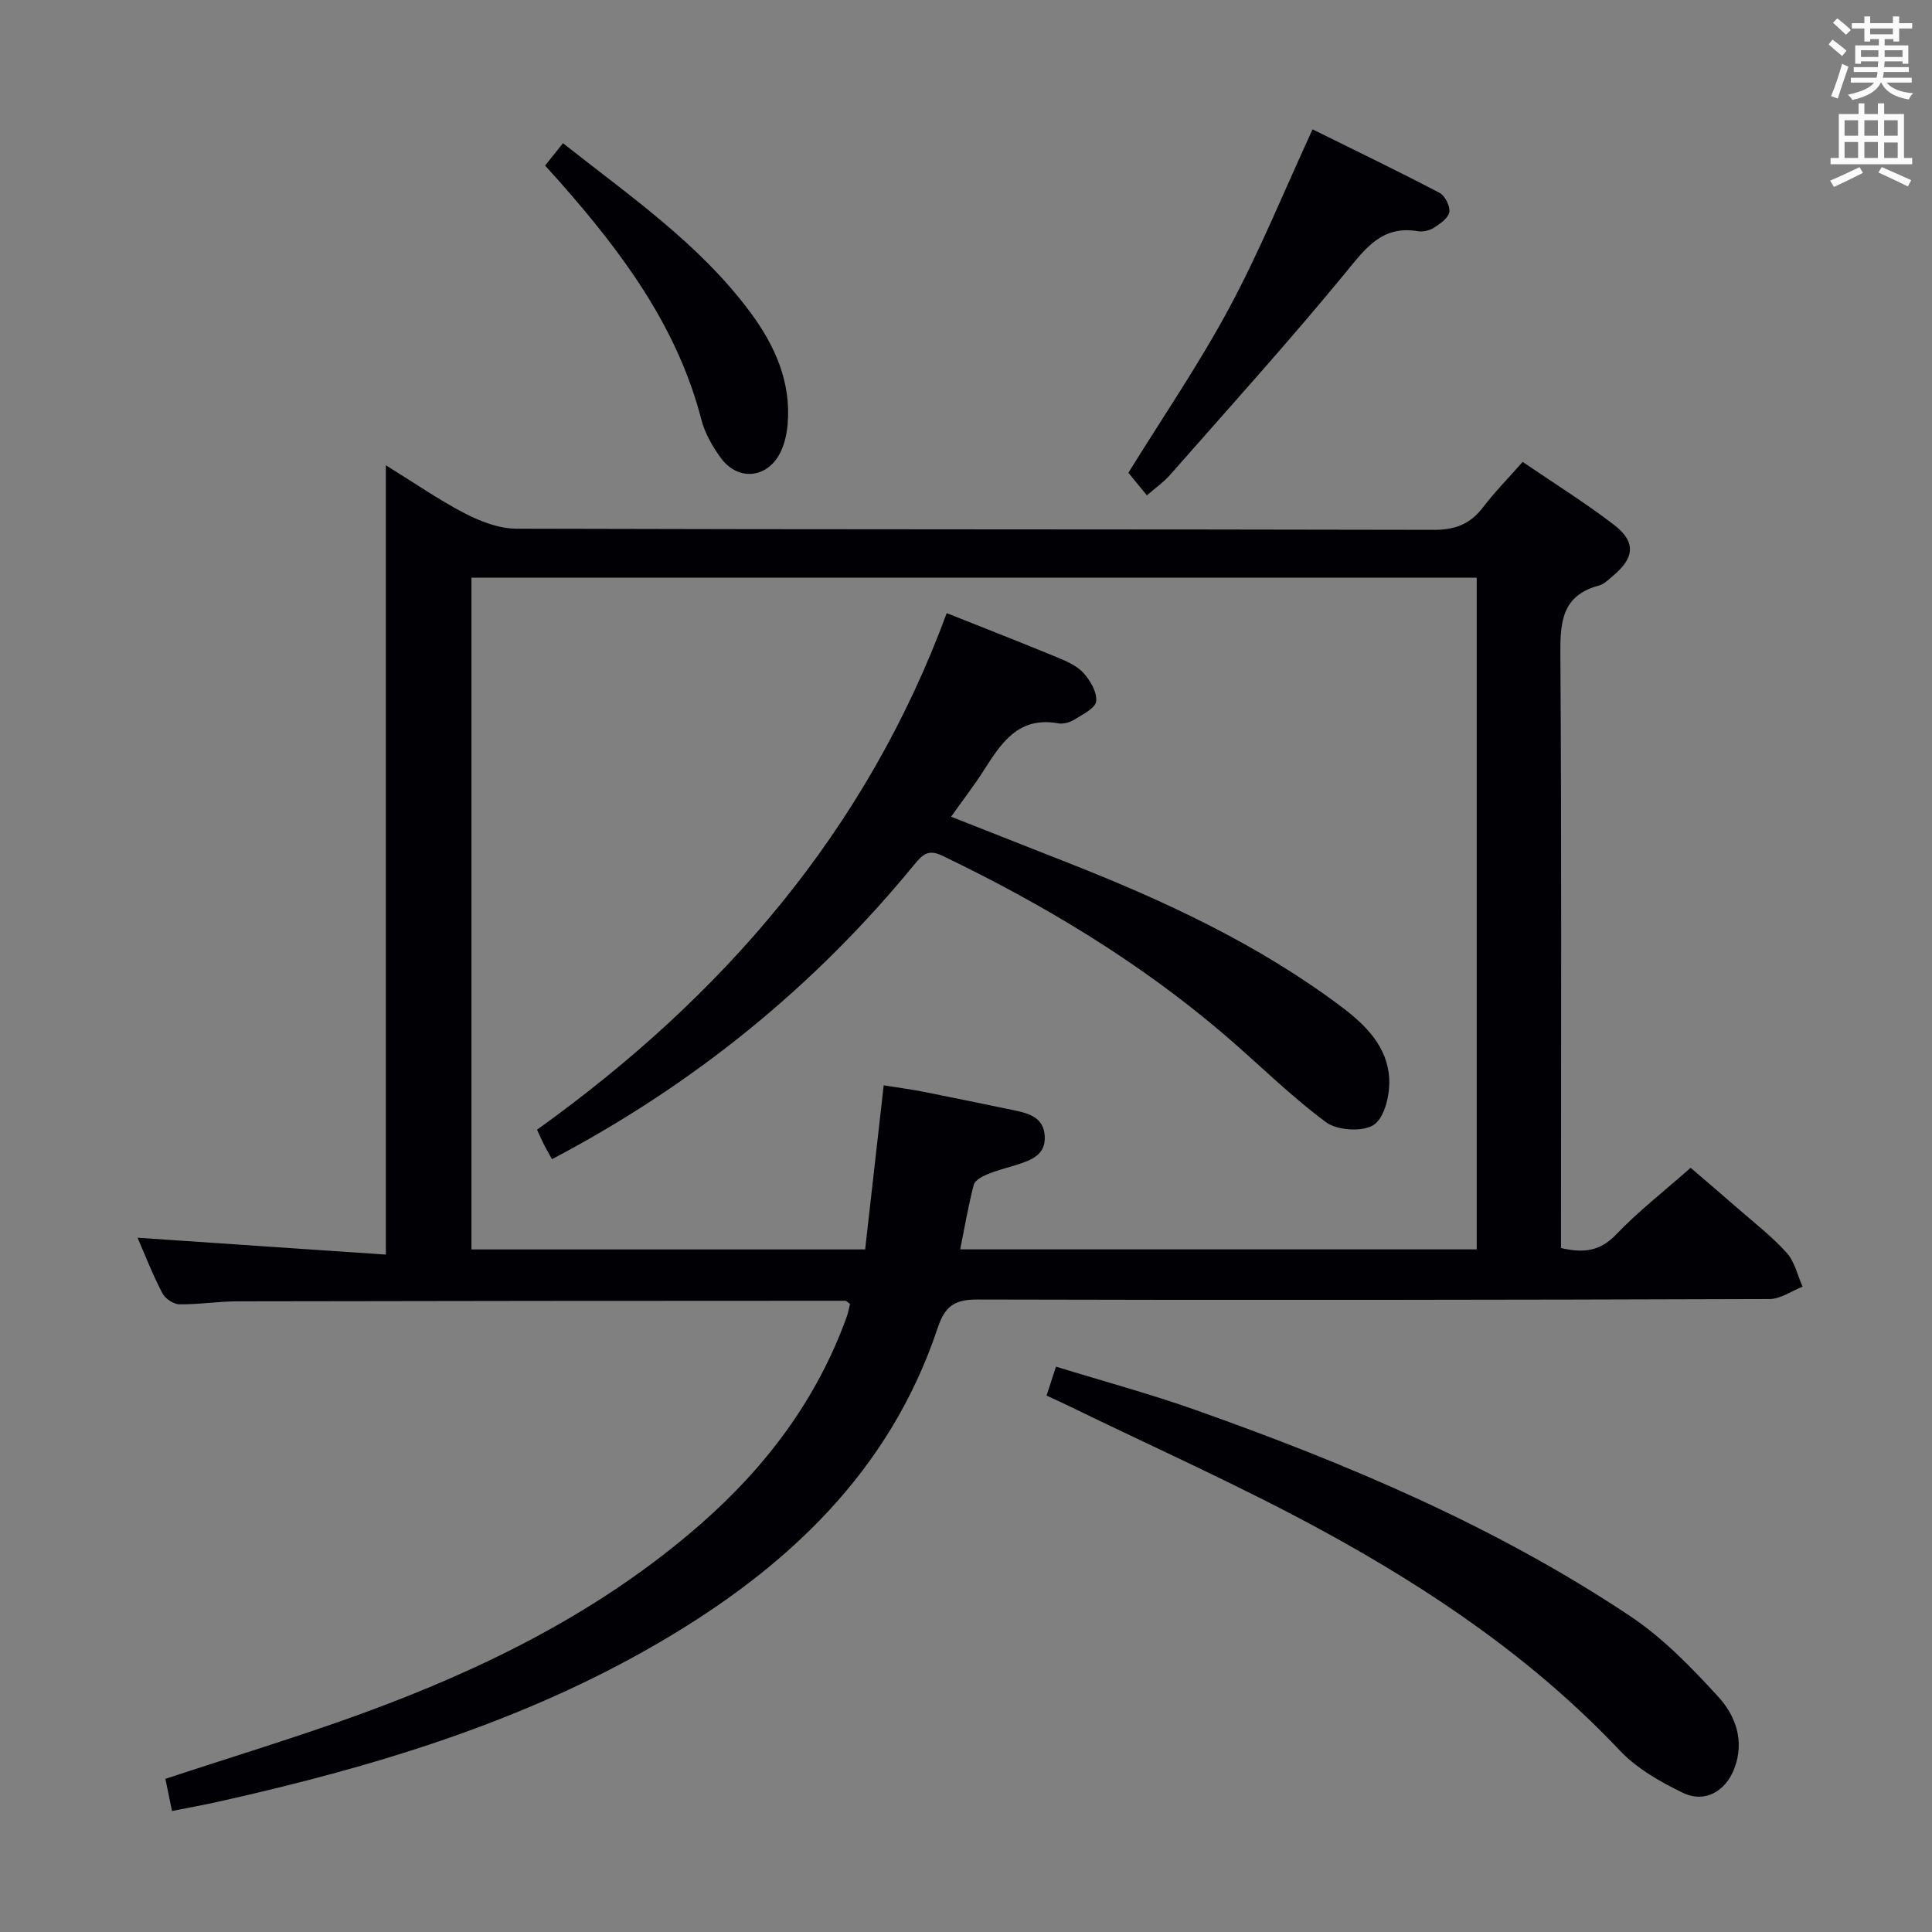 <svg enable-background="new 0 0 400 400" viewBox="0 0 400 400" xmlns="http://www.w3.org/2000/svg"><rect x="0" y="0" width="400" height="400" fill="#808080" stroke="none"/><g fill="#010105"><path d="m28.48 256.26c16.85 1.14 33.84 2.3 51.41 3.49 0-54.93 0-108.64 0-163.42 5.99 3.7 10.99 7.19 16.37 9.97 3.24 1.67 7.05 3.14 10.61 3.16 63.31.19 126.62.09 189.94.24 4.43.01 7.55-1.16 10.2-4.63 2.41-3.16 5.22-6.01 8.24-9.44 6.4 4.36 12.85 8.39 18.86 12.99 4.65 3.56 4.34 6.87-.18 10.62-.89.74-1.8 1.7-2.85 1.98-7.84 2.07-8.07 7.74-8.02 14.52.26 38.82.13 77.64.13 116.46v6.19c4.51 1.04 7.99.78 11.39-2.78 4.59-4.8 9.89-8.92 15.45-13.83 2.35 2.02 5.96 5.08 9.52 8.2 3.51 3.07 7.24 5.95 10.35 9.38 1.67 1.83 2.24 4.66 3.31 7.03-2.28.89-4.56 2.55-6.85 2.56-54.65.18-109.3.25-163.94.1-4.75-.01-6.75 1.29-8.29 5.9-9.92 29.76-31.26 49.69-57.52 65.04-28.42 16.62-59.55 25.92-91.43 33.04-3.05.68-6.12 1.23-9.57 1.92-.5-2.44-.95-4.62-1.37-6.66 13.66-4.51 27.15-8.59 40.38-13.4 25.61-9.33 49.84-21.28 70.54-39.43 13.48-11.82 23.99-25.78 30.13-42.79.32-.9.49-1.85.7-2.71-.49-.33-.74-.65-.99-.65-41.98.01-83.96.03-125.93.12-3.98.01-7.96.67-11.94.61-1.21-.02-2.95-1.18-3.51-2.29-2.05-3.94-3.67-8.09-5.14-11.49zm277.26 2.41c0-46.5 0-92.72 0-139.06-69.6 0-138.93 0-208.13 0v139.07h81.51c1.28-11.29 2.54-22.42 3.84-33.97 2.94.47 5.53.8 8.09 1.3 6.34 1.25 12.67 2.58 19.01 3.89 3.04.63 6 1.49 6.24 5.29.24 3.85-2.68 4.96-5.62 5.91-2.05.67-4.16 1.16-6.15 1.98-1.12.46-2.67 1.26-2.92 2.21-1.13 4.29-1.86 8.68-2.81 13.38z"/><path d="m216.68 288.94c.7-2.14 1.2-3.68 1.95-5.99 9.8 3.02 19.54 5.65 29.01 9.01 31.4 11.13 62.01 24.07 89.84 42.62 6.81 4.54 12.72 10.65 18.28 16.73 3.57 3.9 5.48 9.12 3.33 14.8-1.8 4.75-6.09 7.28-10.67 5.07-4.7-2.27-9.55-5.04-13.07-8.77-17.71-18.75-38.74-33.04-61.11-45.27-17.3-9.46-35.4-17.49-53.14-26.14-1.32-.65-2.66-1.24-4.42-2.06z"/><path d="m271.75 26.78c8.58 4.24 17.5 8.55 26.27 13.13 1.13.59 2.23 2.73 2.05 3.96s-1.86 2.43-3.13 3.25c-.91.59-2.29.92-3.36.75-7.54-1.27-10.94 3.65-15.12 8.73-11.71 14.24-24.09 27.93-36.26 41.78-1.28 1.46-2.94 2.6-4.75 4.18-1.48-1.81-2.74-3.35-3.83-4.68 6.97-11.28 14.57-22.38 20.9-34.16 6.32-11.76 11.37-24.22 17.23-36.94z"/><path d="m112.86 34.28c1.21-1.52 2.33-2.92 3.7-4.63 13.87 10.97 28.32 20.87 38.85 35.1 5.02 6.79 8.41 14.33 7.66 23.09-.17 1.94-.6 3.97-1.44 5.71-2.65 5.51-8.82 6.17-12.4 1.25-1.73-2.37-3.29-5.11-4.02-7.92-4.98-19.26-16.42-34.6-29.25-49.15-.98-1.1-1.97-2.19-3.1-3.45z"/><path d="m196.01 126.94c7.96 3.17 15.39 6.07 22.76 9.11 1.98.82 4.15 1.75 5.54 3.27 1.42 1.56 2.85 4 2.64 5.88-.16 1.43-2.79 2.71-4.5 3.78-.93.58-2.3.97-3.36.78-8.25-1.5-11.82 4.11-15.46 9.82-1.96 3.08-4.21 5.98-6.72 9.51 8.38 3.3 16.47 6.49 24.56 9.68 19.83 7.82 39.07 16.76 56.23 29.65 5.06 3.8 9.55 8.28 9.92 14.84.18 3.26-.88 8.01-3.14 9.59-2.22 1.55-7.59 1.23-9.93-.5-7.45-5.51-14.06-12.15-21.13-18.19-17.68-15.11-37.43-26.95-58.33-37-2.79-1.34-4-.35-5.69 1.71-20.8 25.44-45.82 45.71-75.12 61.13-.6-1.08-1.17-2.07-1.69-3.08-.44-.87-.82-1.77-1.4-3.03 38.4-27.52 68.17-61.82 84.82-106.95z"/></g><path d="m378.6 9.2.8-1c.9.7 1.9 1.4 2.9 2.3l-.9 1.1c-1.1-.9-2-1.7-2.8-2.4zm.5 10.7c.9-2.1 1.6-4.3 2.3-6.7.4.2.8.4 1.3.6-.7 2.1-1.5 4.3-2.2 6.6zm.4-15.2.9-.9c1 .8 2 1.6 2.8 2.4l-1 1c-1-.9-1.9-1.8-2.7-2.5zm12.5-1.3h1.2v1.4h2.7v1.1h-2.7v2.7h-1.2v-.5h-1.8v1.3h4.9v3.8h-1.2v-.5h-3.7c0 .4-.1.9-.1 1.2h5.1v1h-5.2c0 .5-.1.9-.2 1.2h6v1h-5.2c1.1 1.3 2.9 2 5.5 2.2-.4.4-.7.8-.9 1.3-2.9-.5-4.8-1.6-5.7-3.5h-.1c-.8 1.7-2.7 2.9-5.9 3.6-.2-.4-.6-.8-.9-1.1 2.8-.6 4.6-1.4 5.4-2.5h-4.8v-1h5.3c.1-.3.2-.7.2-1.2h-4.9v-1h5c0-.4 0-.8.1-1.2h-3.6v.5h-1.2v-3.8h4.9v-1.3h-1.8v.5h-1.2v-2.7h-2.6v-1.1h2.6v-1.4h1.2v1.4h4.7v-1.4zm-6.7 8.4h3.6c0-.4 0-.9 0-1.4h-3.6zm1.9-4.7h4.7v-1.2h-4.7zm6.7 3.3h-3.7v1.4h3.7z" fill="#fafbfa"/><path d="m384.7 21.4h1.3v2.2h2.8v-2.2h1.3v2.2h4.1v9.1h1.7v1.3h-16.9v-1.3h1.7v-9.1h4.1v-2.2zm.3 13.2.7 1.2c-1.8.9-3.8 1.9-6 2.9-.2-.4-.5-.8-.8-1.3 2.4-1 4.4-2 6.1-2.8zm-3.1-6.5h2.8v-3.2h-2.8zm0 4.6h2.8v-3.3h-2.8zm4.1-4.6h2.8v-3.2h-2.8zm0 4.6h2.8v-3.3h-2.8zm3.6 1.9c2.1.9 4.1 1.8 6.1 2.7l-.7 1.3c-2.2-1.1-4.2-2-6.1-2.9zm3.3-9.7h-2.8v3.2h2.8zm-2.8 7.8h2.8v-3.2h-2.8z" fill="#fafbfa"/></svg>